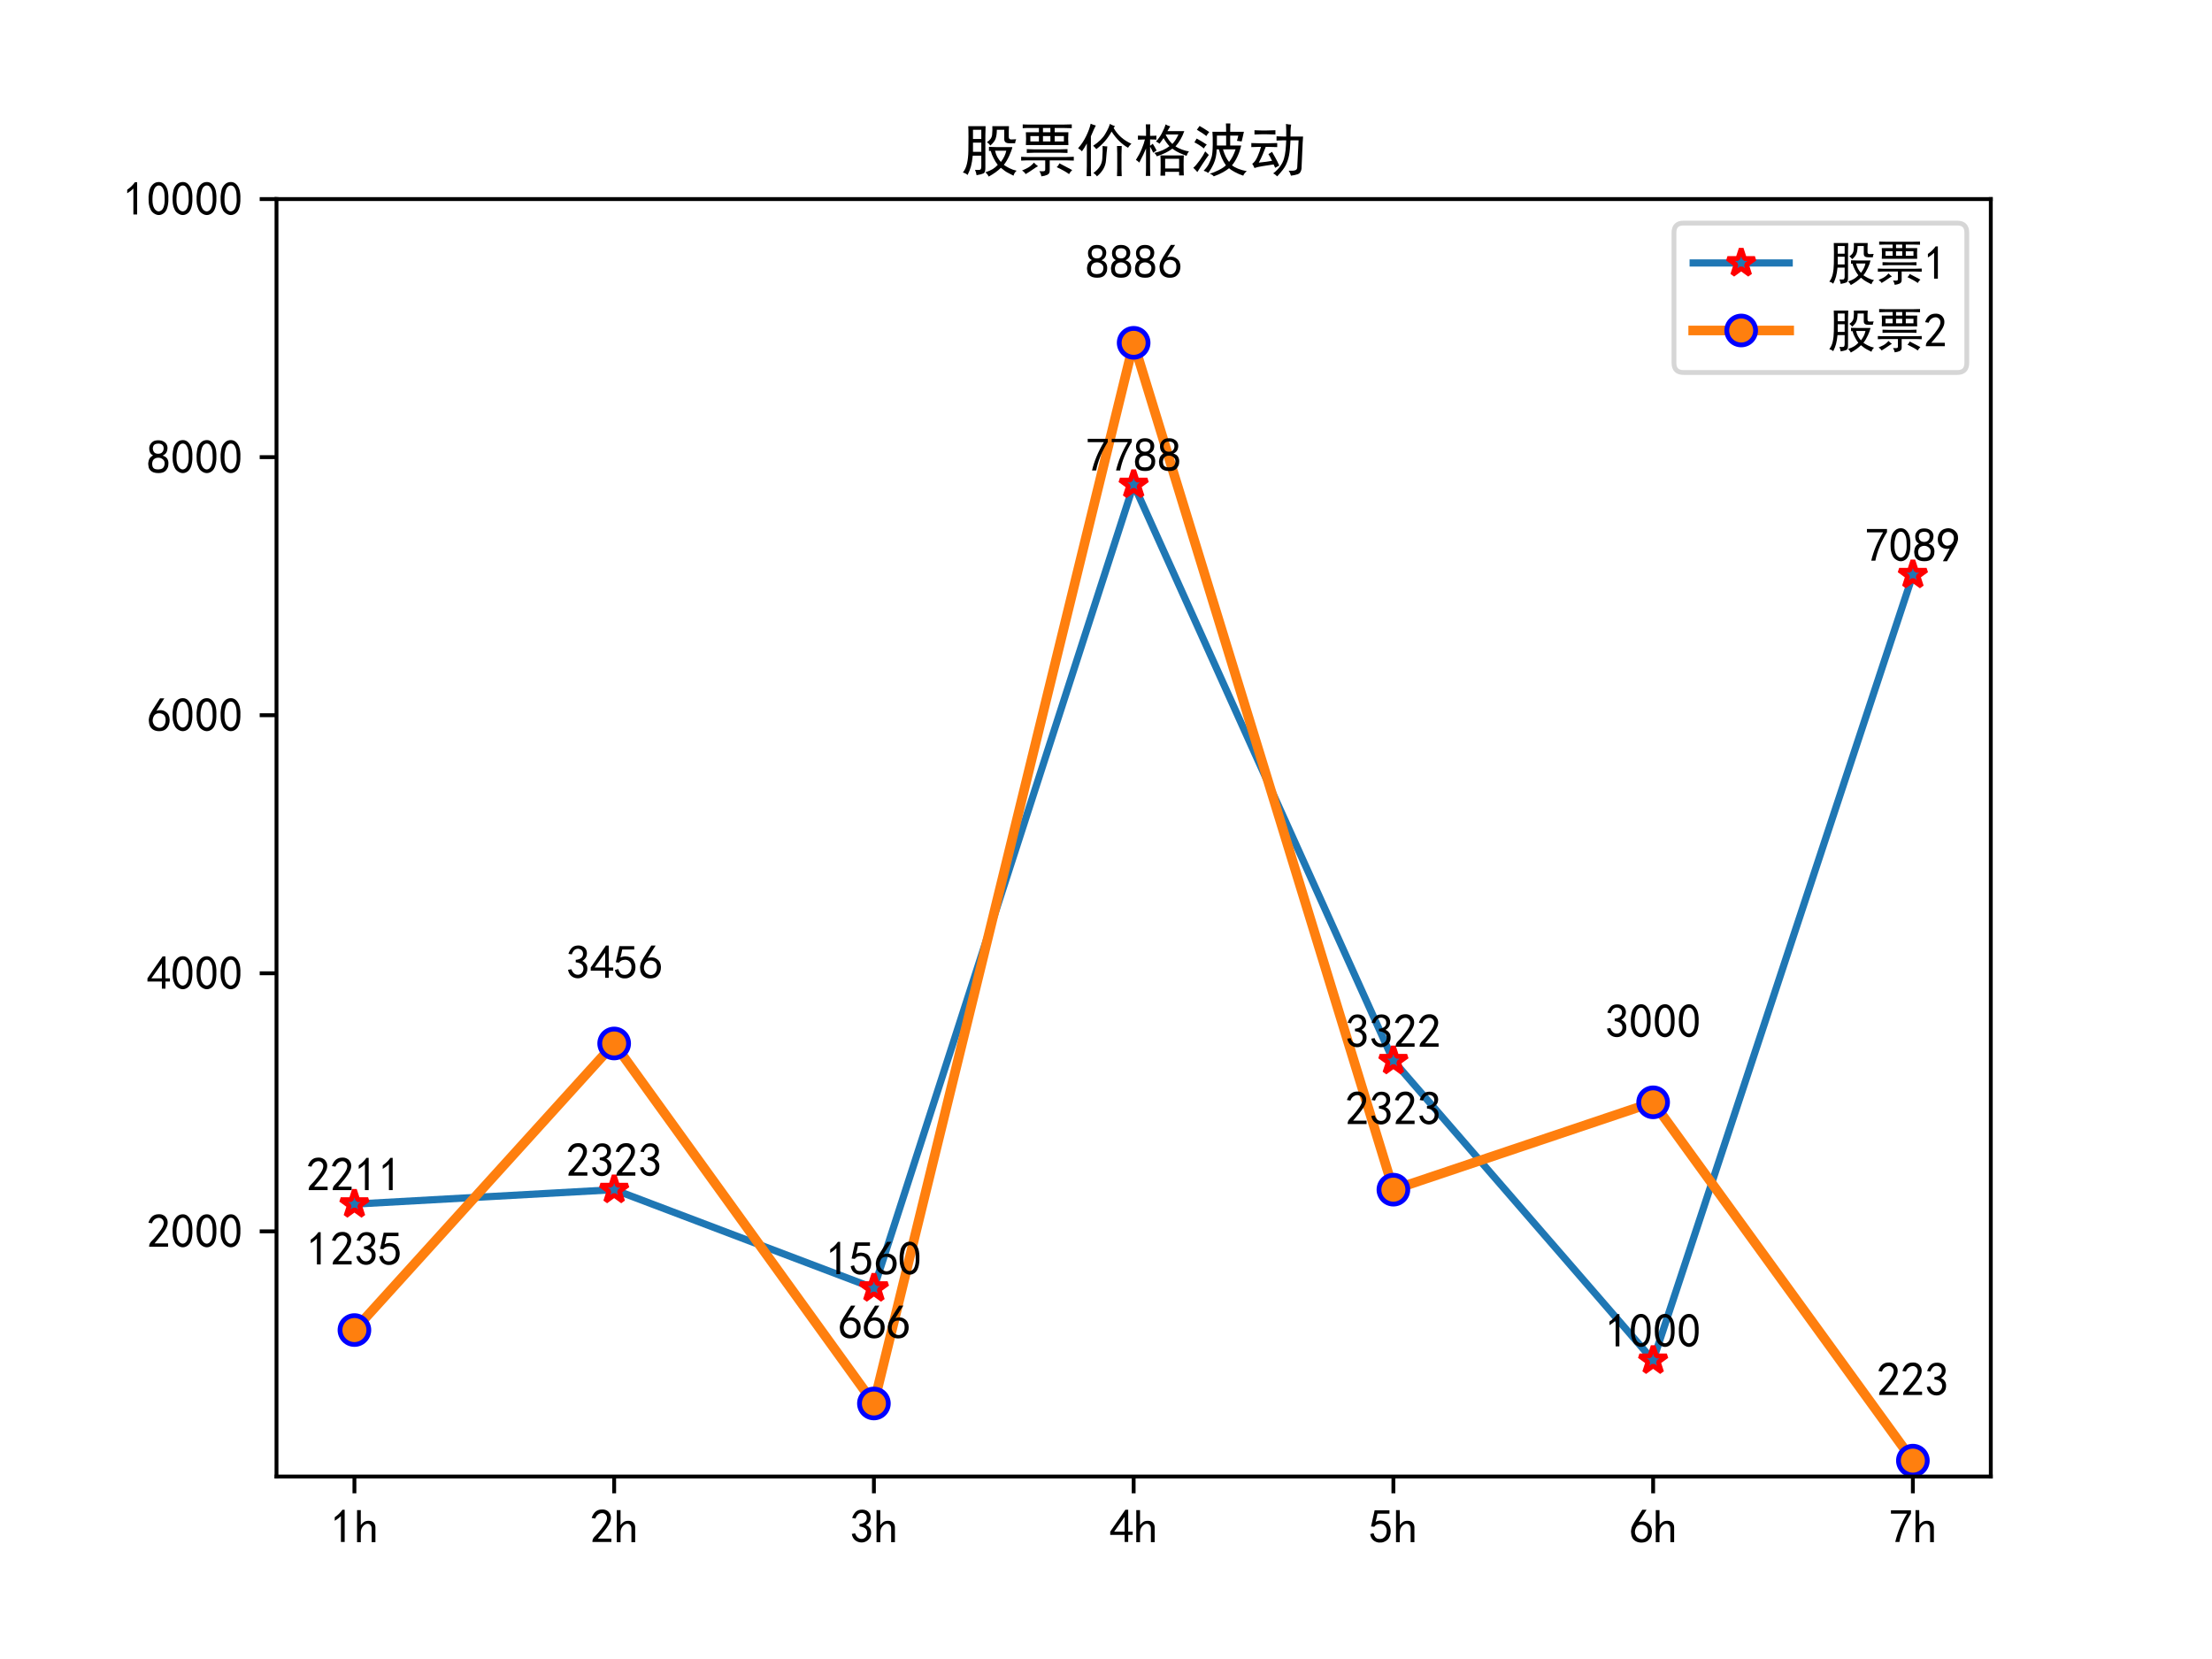 <?xml version="1.0" encoding="utf-8" standalone="no"?>
<!DOCTYPE svg PUBLIC "-//W3C//DTD SVG 1.1//EN"
  "http://www.w3.org/Graphics/SVG/1.1/DTD/svg11.dtd">
<!-- Created with matplotlib (https://matplotlib.org/) -->
<svg height="345.6pt" version="1.1" viewBox="0 0 460.8 345.6" width="460.8pt" xmlns="http://www.w3.org/2000/svg" xmlns:xlink="http://www.w3.org/1999/xlink">
 <defs>
  <style type="text/css">
*{stroke-linecap:butt;stroke-linejoin:round;}
  </style>
 </defs>
 <g id="figure_1">
  <g id="patch_1">
   <path d="M 0 345.6 
L 460.8 345.6 
L 460.8 0 
L 0 0 
z
" style="fill:#ffffff;"/>
  </g>
  <g id="axes_1">
   <g id="patch_2">
    <path d="M 57.6 307.584 
L 414.72 307.584 
L 414.72 41.472 
L 57.6 41.472 
z
" style="fill:#ffffff;"/>
   </g>
   <g id="matplotlib.axis_1">
    <g id="xtick_1">
     <g id="line2d_1">
      <defs>
       <path d="M 0 0 
L 0 3.5 
" id="m771f176453" style="stroke:#000000;stroke-width:0.8;"/>
      </defs>
      <g>
       <use style="stroke:#000000;stroke-width:0.8;" x="73.833" xlink:href="#m771f176453" y="307.584"/>
      </g>
     </g>
     <g id="text_1">
      <!-- 1h -->
      <defs>
       <path d="M 21.875 56.25 
Q 16.797 51.172 8.984 46.484 
L 8.984 53.906 
Q 18.75 60.547 25 69.531 
L 29.688 69.531 
L 29.688 2.344 
L 21.875 2.344 
z
" id="SimHei-49"/>
       <path d="M 43.75 1.953 
L 35.938 1.953 
L 35.938 30.078 
Q 35.938 34.766 33.594 37.5 
Q 31.25 40.234 27.344 40.234 
Q 22.266 40.234 17.766 34.953 
Q 13.281 29.688 13.281 21.875 
L 13.281 1.953 
L 5.469 1.953 
L 5.469 68.75 
L 13.281 68.75 
L 13.281 37.5 
Q 16.406 41.797 20.109 44.141 
Q 23.828 46.484 29.688 46.484 
Q 36.719 46.484 40.234 42.578 
Q 43.75 38.672 43.75 32.812 
z
" id="SimHei-104"/>
      </defs>
      <g transform="translate(68.833 321.459)scale(0.1 -0.1)">
       <use xlink:href="#SimHei-49"/>
       <use x="50" xlink:href="#SimHei-104"/>
      </g>
     </g>
    </g>
    <g id="xtick_2">
     <g id="line2d_2">
      <g>
       <use style="stroke:#000000;stroke-width:0.8;" x="127.942" xlink:href="#m771f176453" y="307.584"/>
      </g>
     </g>
     <g id="text_2">
      <!-- 2h -->
      <defs>
       <path d="M 4.688 3.906 
Q 5.078 9.766 10.156 14.453 
Q 15.234 19.141 23.047 29.094 
Q 30.859 39.062 33.203 44.531 
Q 35.547 50 34.953 53.906 
Q 34.375 57.812 31.25 60.344 
Q 28.125 62.891 24.016 62.5 
Q 19.922 62.109 16.203 59.375 
Q 12.5 56.641 10.547 51.172 
L 3.125 52.344 
Q 6.25 61.328 11.125 65.422 
Q 16.016 69.531 22.656 69.922 
Q 26.562 70.312 29.688 69.719 
Q 32.812 69.141 36.125 66.984 
Q 39.453 64.844 41.594 60.547 
Q 43.75 56.25 43.156 50.188 
Q 42.578 44.141 37.109 35.734 
Q 31.641 27.344 16.016 9.375 
L 44.141 9.375 
L 44.141 2.344 
L 4.688 2.344 
z
" id="SimHei-50"/>
      </defs>
      <g transform="translate(122.942 321.459)scale(0.1 -0.1)">
       <use xlink:href="#SimHei-50"/>
       <use x="50" xlink:href="#SimHei-104"/>
      </g>
     </g>
    </g>
    <g id="xtick_3">
     <g id="line2d_3">
      <g>
       <use style="stroke:#000000;stroke-width:0.8;" x="182.051" xlink:href="#m771f176453" y="307.584"/>
      </g>
     </g>
     <g id="text_3">
      <!-- 3h -->
      <defs>
       <path d="M 3.906 19.141 
L 10.938 20.312 
Q 12.5 15.234 16.016 11.906 
Q 19.531 8.594 24.797 8.781 
Q 30.078 8.984 33.203 13.078 
Q 36.328 17.188 35.938 22.453 
Q 35.547 27.734 31.828 30.656 
Q 28.125 33.594 19.922 34.766 
L 19.922 39.844 
Q 28.125 40.625 31.828 44.141 
Q 35.547 47.656 35.156 53.312 
Q 34.766 58.984 30.078 61.516 
Q 25.391 64.062 20.109 62.109 
Q 14.844 60.156 11.719 51.172 
L 4.688 52.344 
Q 7.031 59.375 11.125 64.062 
Q 15.234 68.75 22.266 69.531 
Q 29.297 70.312 34.562 67.766 
Q 39.844 65.234 41.984 59.953 
Q 44.141 54.688 42.578 48.438 
Q 41.016 42.188 33.594 37.5 
Q 39.062 35.156 41.984 30.469 
Q 44.922 25.781 43.938 18.156 
Q 42.969 10.547 37.109 5.859 
Q 31.25 1.172 23.828 1.359 
Q 16.406 1.562 10.938 6.047 
Q 5.469 10.547 3.906 19.141 
z
" id="SimHei-51"/>
      </defs>
      <g transform="translate(177.051 321.459)scale(0.1 -0.1)">
       <use xlink:href="#SimHei-51"/>
       <use x="50" xlink:href="#SimHei-104"/>
      </g>
     </g>
    </g>
    <g id="xtick_4">
     <g id="line2d_4">
      <g>
       <use style="stroke:#000000;stroke-width:0.8;" x="236.16" xlink:href="#m771f176453" y="307.584"/>
      </g>
     </g>
     <g id="text_4">
      <!-- 4h -->
      <defs>
       <path d="M 31.25 17.188 
L 1.172 17.188 
L 1.172 23.828 
L 32.812 69.531 
L 38.672 69.531 
L 38.672 23.828 
L 48.047 23.828 
L 48.047 17.188 
L 38.672 17.188 
L 38.672 2.344 
L 31.25 2.344 
z
M 31.25 23.828 
L 31.25 54.688 
L 9.375 23.828 
z
" id="SimHei-52"/>
      </defs>
      <g transform="translate(231.16 321.459)scale(0.1 -0.1)">
       <use xlink:href="#SimHei-52"/>
       <use x="50" xlink:href="#SimHei-104"/>
      </g>
     </g>
    </g>
    <g id="xtick_5">
     <g id="line2d_5">
      <g>
       <use style="stroke:#000000;stroke-width:0.8;" x="290.269" xlink:href="#m771f176453" y="307.584"/>
      </g>
     </g>
     <g id="text_5">
      <!-- 5h -->
      <defs>
       <path d="M 8.594 20.703 
Q 11.328 10.156 17.969 8.984 
Q 24.609 7.812 28.703 10.344 
Q 32.812 12.891 34.562 16.984 
Q 36.328 21.094 36.125 26.172 
Q 35.938 31.25 33.391 34.766 
Q 30.859 38.281 26.953 39.453 
Q 23.047 40.625 18.156 39.453 
Q 13.281 38.281 10.156 33.984 
L 3.516 34.766 
Q 4.297 37.109 10.938 68.359 
L 41.797 68.359 
L 41.797 61.328 
L 16.797 61.328 
Q 14.844 50.781 12.891 44.531 
Q 18.75 47.266 23.828 47.062 
Q 28.906 46.875 33.594 44.719 
Q 38.281 42.578 40.422 38.859 
Q 42.578 35.156 43.547 31.438 
Q 44.531 27.734 44.328 23.438 
Q 44.141 19.141 42.578 14.641 
Q 41.016 10.156 37.891 7.219 
Q 34.766 4.297 30.266 2.531 
Q 25.781 0.781 19.922 1.172 
Q 14.062 1.562 8.781 5.469 
Q 3.516 9.375 1.562 18.75 
z
" id="SimHei-53"/>
      </defs>
      <g transform="translate(285.269 321.459)scale(0.1 -0.1)">
       <use xlink:href="#SimHei-53"/>
       <use x="50" xlink:href="#SimHei-104"/>
      </g>
     </g>
    </g>
    <g id="xtick_6">
     <g id="line2d_6">
      <g>
       <use style="stroke:#000000;stroke-width:0.8;" x="344.378" xlink:href="#m771f176453" y="307.584"/>
      </g>
     </g>
     <g id="text_6">
      <!-- 6h -->
      <defs>
       <path d="M 3.516 19.531 
Q 4.297 30.859 6.047 34.766 
Q 7.812 38.672 11.328 44.531 
L 27.344 69.531 
L 36.328 69.531 
L 19.922 43.75 
Q 30.469 46.484 36.719 42.969 
Q 42.969 39.453 45.109 34.953 
Q 47.266 30.469 47.453 25.188 
Q 47.656 19.922 45.891 14.844 
Q 44.141 9.766 39.641 5.656 
Q 35.156 1.562 27.141 1.172 
Q 19.141 0.781 13.469 4.094 
Q 7.812 7.422 5.656 13.469 
Q 3.516 19.531 4.297 30.859 
z
M 12.5 16.016 
Q 19.531 8.594 25.391 8.203 
Q 31.25 7.812 35.156 12.109 
Q 39.062 16.406 39.062 24.609 
Q 39.062 32.812 34.172 35.938 
Q 29.297 39.062 23.234 38.281 
Q 17.188 37.5 14.453 32.422 
Q 11.719 27.344 12.109 21.672 
Q 12.5 16.016 19.531 8.594 
z
" id="SimHei-54"/>
      </defs>
      <g transform="translate(339.378 321.459)scale(0.1 -0.1)">
       <use xlink:href="#SimHei-54"/>
       <use x="50" xlink:href="#SimHei-104"/>
      </g>
     </g>
    </g>
    <g id="xtick_7">
     <g id="line2d_7">
      <g>
       <use style="stroke:#000000;stroke-width:0.8;" x="398.487" xlink:href="#m771f176453" y="307.584"/>
      </g>
     </g>
     <g id="text_7">
      <!-- 7h -->
      <defs>
       <path d="M 13.281 2.344 
Q 20.312 32.031 37.891 61.328 
L 4.297 61.328 
L 4.297 68.359 
L 46.094 68.359 
L 46.094 61.719 
Q 27.734 32.031 21.875 2.344 
L 13.281 2.344 
z
" id="SimHei-55"/>
      </defs>
      <g transform="translate(393.487 321.459)scale(0.1 -0.1)">
       <use xlink:href="#SimHei-55"/>
       <use x="50" xlink:href="#SimHei-104"/>
      </g>
     </g>
    </g>
   </g>
   <g id="matplotlib.axis_2">
    <g id="ytick_1">
     <g id="line2d_8">
      <defs>
       <path d="M 0 0 
L -3.5 0 
" id="m0ff395ae0f" style="stroke:#000000;stroke-width:0.8;"/>
      </defs>
      <g>
       <use style="stroke:#000000;stroke-width:0.8;" x="57.6" xlink:href="#m0ff395ae0f" y="256.512"/>
      </g>
     </g>
     <g id="text_8">
      <!-- 2000 -->
      <defs>
       <path d="M 3.125 29.297 
Q 3.906 50 6.438 56.047 
Q 8.984 62.109 13.672 66.016 
Q 18.359 69.922 25.188 69.922 
Q 32.031 69.922 37.109 64.25 
Q 42.188 58.594 43.75 50 
Q 45.312 41.406 44.719 30.266 
Q 44.141 19.141 40.812 12.109 
Q 37.5 5.078 30.859 2.344 
Q 24.219 -0.391 17.578 2.922 
Q 10.938 6.25 8.203 11.719 
Q 5.469 17.188 4.297 23.234 
Q 3.125 29.297 3.906 50 
z
M 12.891 52.734 
Q 10.547 31.25 12.5 22.844 
Q 14.453 14.453 18.938 10.938 
Q 23.438 7.422 28.125 9.562 
Q 32.812 11.719 34.953 18.156 
Q 37.109 24.609 37.109 32.219 
Q 37.109 39.844 36.516 46.094 
Q 35.938 52.344 33 57.422 
Q 30.078 62.5 25.188 62.688 
Q 20.312 62.891 16.594 57.812 
Q 12.891 52.734 10.547 31.25 
z
" id="SimHei-48"/>
      </defs>
      <g transform="translate(30.6 259.95)scale(0.1 -0.1)">
       <use xlink:href="#SimHei-50"/>
       <use x="50" xlink:href="#SimHei-48"/>
       <use x="100" xlink:href="#SimHei-48"/>
       <use x="150" xlink:href="#SimHei-48"/>
      </g>
     </g>
    </g>
    <g id="ytick_2">
     <g id="line2d_9">
      <g>
       <use style="stroke:#000000;stroke-width:0.8;" x="57.6" xlink:href="#m0ff395ae0f" y="202.752"/>
      </g>
     </g>
     <g id="text_9">
      <!-- 4000 -->
      <g transform="translate(30.6 206.19)scale(0.1 -0.1)">
       <use xlink:href="#SimHei-52"/>
       <use x="50" xlink:href="#SimHei-48"/>
       <use x="100" xlink:href="#SimHei-48"/>
       <use x="150" xlink:href="#SimHei-48"/>
      </g>
     </g>
    </g>
    <g id="ytick_3">
     <g id="line2d_10">
      <g>
       <use style="stroke:#000000;stroke-width:0.8;" x="57.6" xlink:href="#m0ff395ae0f" y="148.992"/>
      </g>
     </g>
     <g id="text_10">
      <!-- 6000 -->
      <g transform="translate(30.6 152.429)scale(0.1 -0.1)">
       <use xlink:href="#SimHei-54"/>
       <use x="50" xlink:href="#SimHei-48"/>
       <use x="100" xlink:href="#SimHei-48"/>
       <use x="150" xlink:href="#SimHei-48"/>
      </g>
     </g>
    </g>
    <g id="ytick_4">
     <g id="line2d_11">
      <g>
       <use style="stroke:#000000;stroke-width:0.8;" x="57.6" xlink:href="#m0ff395ae0f" y="95.232"/>
      </g>
     </g>
     <g id="text_11">
      <!-- 8000 -->
      <defs>
       <path d="M 2.734 16.797 
Q 2.734 26.172 5.078 30.656 
Q 7.422 35.156 12.891 37.891 
Q 8.203 40.625 6.641 43.938 
Q 5.078 47.266 4.875 51.562 
Q 4.688 55.859 6.047 58.984 
Q 7.422 62.109 10.156 64.844 
Q 12.891 67.578 16.203 68.547 
Q 19.531 69.531 23.438 69.531 
Q 27.344 69.531 30.469 68.75 
Q 33.594 67.969 37.109 65.422 
Q 40.625 62.891 42.188 58.203 
Q 43.75 53.516 41.984 47.266 
Q 40.234 41.016 32.812 37.5 
Q 39.453 35.547 42.188 31.438 
Q 44.922 27.344 44.922 21.484 
Q 44.922 15.625 43.156 12.109 
Q 41.406 8.594 39.25 6.25 
Q 37.109 3.906 33.391 2.531 
Q 29.688 1.172 24.016 1.172 
Q 18.359 1.172 14.25 2.531 
Q 10.156 3.906 7.422 6.641 
Q 4.688 9.375 3.703 13.078 
Q 2.734 16.797 2.734 26.172 
z
M 10.938 26.562 
Q 10.547 17.188 12.297 13.672 
Q 14.062 10.156 18.75 9.172 
Q 23.438 8.203 28.516 9.375 
Q 33.594 10.547 35.547 14.844 
Q 37.5 19.141 36.906 23.438 
Q 36.328 27.734 32.031 30.656 
Q 27.734 33.594 22.656 33.203 
Q 17.578 32.812 14.25 29.688 
Q 10.938 26.562 10.547 17.188 
z
M 12.109 56.25 
Q 12.109 48.438 14.844 44.922 
Q 17.578 41.406 23.438 41.406 
Q 29.297 41.406 32.219 44.922 
Q 35.156 48.438 34.953 53.312 
Q 34.766 58.203 31.438 60.547 
Q 28.125 62.891 22.453 62.5 
Q 16.797 62.109 14.453 59.172 
Q 12.109 56.25 12.109 48.438 
z
" id="SimHei-56"/>
      </defs>
      <g transform="translate(30.6 98.669)scale(0.1 -0.1)">
       <use xlink:href="#SimHei-56"/>
       <use x="50" xlink:href="#SimHei-48"/>
       <use x="100" xlink:href="#SimHei-48"/>
       <use x="150" xlink:href="#SimHei-48"/>
      </g>
     </g>
    </g>
    <g id="ytick_5">
     <g id="line2d_12">
      <g>
       <use style="stroke:#000000;stroke-width:0.8;" x="57.6" xlink:href="#m0ff395ae0f" y="41.472"/>
      </g>
     </g>
     <g id="text_12">
      <!-- 10000 -->
      <g transform="translate(25.6 44.91)scale(0.1 -0.1)">
       <use xlink:href="#SimHei-49"/>
       <use x="50" xlink:href="#SimHei-48"/>
       <use x="100" xlink:href="#SimHei-48"/>
       <use x="150" xlink:href="#SimHei-48"/>
       <use x="200" xlink:href="#SimHei-48"/>
      </g>
     </g>
    </g>
   </g>
   <g id="line2d_13">
    <path clip-path="url(#p03c7b76321)" d="M 73.833 250.84 
L 127.942 247.83 
L 182.051 268.339 
L 236.16 100.931 
L 290.269 220.977 
L 344.378 283.392 
L 398.487 119.72 
" style="fill:none;stroke:#1f77b4;stroke-linecap:square;stroke-width:1.5;"/>
    <defs>
     <path d="M 0 -3 
L -0.674 -0.927 
L -2.853 -0.927 
L -1.09 0.354 
L -1.763 2.427 
L -0 1.146 
L 1.763 2.427 
L 1.09 0.354 
L 2.853 -0.927 
L 0.674 -0.927 
z
" id="m026e1e380f" style="stroke:#ff0000;stroke-linejoin:bevel;"/>
    </defs>
    <g clip-path="url(#p03c7b76321)">
     <use style="fill:#1f77b4;stroke:#ff0000;stroke-linejoin:bevel;" x="73.833" xlink:href="#m026e1e380f" y="250.84"/>
     <use style="fill:#1f77b4;stroke:#ff0000;stroke-linejoin:bevel;" x="127.942" xlink:href="#m026e1e380f" y="247.83"/>
     <use style="fill:#1f77b4;stroke:#ff0000;stroke-linejoin:bevel;" x="182.051" xlink:href="#m026e1e380f" y="268.339"/>
     <use style="fill:#1f77b4;stroke:#ff0000;stroke-linejoin:bevel;" x="236.16" xlink:href="#m026e1e380f" y="100.931"/>
     <use style="fill:#1f77b4;stroke:#ff0000;stroke-linejoin:bevel;" x="290.269" xlink:href="#m026e1e380f" y="220.977"/>
     <use style="fill:#1f77b4;stroke:#ff0000;stroke-linejoin:bevel;" x="344.378" xlink:href="#m026e1e380f" y="283.392"/>
     <use style="fill:#1f77b4;stroke:#ff0000;stroke-linejoin:bevel;" x="398.487" xlink:href="#m026e1e380f" y="119.72"/>
    </g>
   </g>
   <g id="line2d_14">
    <path clip-path="url(#p03c7b76321)" d="M 73.833 277.075 
L 127.942 217.375 
L 182.051 292.37 
L 236.16 71.416 
L 290.269 247.83 
L 344.378 229.632 
L 398.487 304.278 
" style="fill:none;stroke:#ff7f0e;stroke-linecap:square;stroke-width:2;"/>
    <defs>
     <path d="M 0 3 
C 0.796 3 1.559 2.684 2.121 2.121 
C 2.684 1.559 3 0.796 3 0 
C 3 -0.796 2.684 -1.559 2.121 -2.121 
C 1.559 -2.684 0.796 -3 0 -3 
C -0.796 -3 -1.559 -2.684 -2.121 -2.121 
C -2.684 -1.559 -3 -0.796 -3 0 
C -3 0.796 -2.684 1.559 -2.121 2.121 
C -1.559 2.684 -0.796 3 0 3 
z
" id="mc1bc0a12f2" style="stroke:#0000ff;"/>
    </defs>
    <g clip-path="url(#p03c7b76321)">
     <use style="fill:#ff7f0e;stroke:#0000ff;" x="73.833" xlink:href="#mc1bc0a12f2" y="277.075"/>
     <use style="fill:#ff7f0e;stroke:#0000ff;" x="127.942" xlink:href="#mc1bc0a12f2" y="217.375"/>
     <use style="fill:#ff7f0e;stroke:#0000ff;" x="182.051" xlink:href="#mc1bc0a12f2" y="292.37"/>
     <use style="fill:#ff7f0e;stroke:#0000ff;" x="236.16" xlink:href="#mc1bc0a12f2" y="71.416"/>
     <use style="fill:#ff7f0e;stroke:#0000ff;" x="290.269" xlink:href="#mc1bc0a12f2" y="247.83"/>
     <use style="fill:#ff7f0e;stroke:#0000ff;" x="344.378" xlink:href="#mc1bc0a12f2" y="229.632"/>
     <use style="fill:#ff7f0e;stroke:#0000ff;" x="398.487" xlink:href="#mc1bc0a12f2" y="304.278"/>
    </g>
   </g>
   <g id="patch_3">
    <path d="M 57.6 307.584 
L 57.6 41.472 
" style="fill:none;stroke:#000000;stroke-linecap:square;stroke-linejoin:miter;stroke-width:0.8;"/>
   </g>
   <g id="patch_4">
    <path d="M 414.72 307.584 
L 414.72 41.472 
" style="fill:none;stroke:#000000;stroke-linecap:square;stroke-linejoin:miter;stroke-width:0.8;"/>
   </g>
   <g id="patch_5">
    <path d="M 57.6 307.584 
L 414.72 307.584 
" style="fill:none;stroke:#000000;stroke-linecap:square;stroke-linejoin:miter;stroke-width:0.8;"/>
   </g>
   <g id="patch_6">
    <path d="M 57.6 41.472 
L 414.72 41.472 
" style="fill:none;stroke:#000000;stroke-linecap:square;stroke-linejoin:miter;stroke-width:0.8;"/>
   </g>
   <g id="text_13">
    <!-- 2211 -->
    <g transform="translate(63.833 248.152)scale(0.1 -0.1)">
     <use xlink:href="#SimHei-50"/>
     <use x="50" xlink:href="#SimHei-50"/>
     <use x="100" xlink:href="#SimHei-49"/>
     <use x="150" xlink:href="#SimHei-49"/>
    </g>
   </g>
   <g id="text_14">
    <!-- 2323 -->
    <g transform="translate(117.942 245.142)scale(0.1 -0.1)">
     <use xlink:href="#SimHei-50"/>
     <use x="50" xlink:href="#SimHei-51"/>
     <use x="100" xlink:href="#SimHei-50"/>
     <use x="150" xlink:href="#SimHei-51"/>
    </g>
   </g>
   <g id="text_15">
    <!-- 1560 -->
    <g transform="translate(172.051 265.651)scale(0.1 -0.1)">
     <use xlink:href="#SimHei-49"/>
     <use x="50" xlink:href="#SimHei-53"/>
     <use x="100" xlink:href="#SimHei-54"/>
     <use x="150" xlink:href="#SimHei-48"/>
    </g>
   </g>
   <g id="text_16">
    <!-- 7788 -->
    <g transform="translate(226.16 98.243)scale(0.1 -0.1)">
     <use xlink:href="#SimHei-55"/>
     <use x="50" xlink:href="#SimHei-55"/>
     <use x="100" xlink:href="#SimHei-56"/>
     <use x="150" xlink:href="#SimHei-56"/>
    </g>
   </g>
   <g id="text_17">
    <!-- 3322 -->
    <g transform="translate(280.269 218.289)scale(0.1 -0.1)">
     <use xlink:href="#SimHei-51"/>
     <use x="50" xlink:href="#SimHei-51"/>
     <use x="100" xlink:href="#SimHei-50"/>
     <use x="150" xlink:href="#SimHei-50"/>
    </g>
   </g>
   <g id="text_18">
    <!-- 1000 -->
    <g transform="translate(334.378 280.704)scale(0.1 -0.1)">
     <use xlink:href="#SimHei-49"/>
     <use x="50" xlink:href="#SimHei-48"/>
     <use x="100" xlink:href="#SimHei-48"/>
     <use x="150" xlink:href="#SimHei-48"/>
    </g>
   </g>
   <g id="text_19">
    <!-- 7089 -->
    <defs>
     <path d="M 12.5 1.172 
Q 21.094 15.625 26.562 27.344 
Q 16.797 25.781 10.344 29.875 
Q 3.906 33.984 2.531 41.016 
Q 1.172 48.047 2.734 53.703 
Q 4.297 59.375 7.609 63.078 
Q 10.938 66.797 15.625 68.359 
Q 20.312 69.922 24.016 69.922 
Q 27.734 69.922 31.641 68.359 
Q 35.547 66.797 38.672 63.672 
Q 41.797 60.547 42.969 57.219 
Q 44.141 53.906 44.141 48.625 
Q 44.141 43.359 40.234 35.156 
Q 36.328 26.953 21.094 1.172 
z
M 9.766 50 
Q 10.938 39.844 14.641 36.516 
Q 18.359 33.203 22.656 33.594 
Q 26.953 33.984 29.484 35.938 
Q 32.031 37.891 34.375 42.578 
Q 35.938 48.438 35.156 52.531 
Q 34.375 56.641 31.047 59.375 
Q 27.734 62.109 23.828 62.109 
Q 21.484 62.5 17.766 60.938 
Q 14.062 59.375 11.906 54.688 
Q 9.766 50 10.938 39.844 
z
" id="SimHei-57"/>
    </defs>
    <g transform="translate(388.487 117.032)scale(0.1 -0.1)">
     <use xlink:href="#SimHei-55"/>
     <use x="50" xlink:href="#SimHei-48"/>
     <use x="100" xlink:href="#SimHei-56"/>
     <use x="150" xlink:href="#SimHei-57"/>
    </g>
   </g>
   <g id="text_20">
    <!-- 1235 -->
    <g transform="translate(63.833 263.635)scale(0.1 -0.1)">
     <use xlink:href="#SimHei-49"/>
     <use x="50" xlink:href="#SimHei-50"/>
     <use x="100" xlink:href="#SimHei-51"/>
     <use x="150" xlink:href="#SimHei-53"/>
    </g>
   </g>
   <g id="text_21">
    <!-- 3456 -->
    <g transform="translate(117.942 203.935)scale(0.1 -0.1)">
     <use xlink:href="#SimHei-51"/>
     <use x="50" xlink:href="#SimHei-52"/>
     <use x="100" xlink:href="#SimHei-53"/>
     <use x="150" xlink:href="#SimHei-54"/>
    </g>
   </g>
   <g id="text_22">
    <!-- 666 -->
    <g transform="translate(174.551 278.93)scale(0.1 -0.1)">
     <use xlink:href="#SimHei-54"/>
     <use x="50" xlink:href="#SimHei-54"/>
     <use x="100" xlink:href="#SimHei-54"/>
    </g>
   </g>
   <g id="text_23">
    <!-- 8886 -->
    <g transform="translate(226.16 57.976)scale(0.1 -0.1)">
     <use xlink:href="#SimHei-56"/>
     <use x="50" xlink:href="#SimHei-56"/>
     <use x="100" xlink:href="#SimHei-56"/>
     <use x="150" xlink:href="#SimHei-54"/>
    </g>
   </g>
   <g id="text_24">
    <!-- 2323 -->
    <g transform="translate(280.269 234.39)scale(0.1 -0.1)">
     <use xlink:href="#SimHei-50"/>
     <use x="50" xlink:href="#SimHei-51"/>
     <use x="100" xlink:href="#SimHei-50"/>
     <use x="150" xlink:href="#SimHei-51"/>
    </g>
   </g>
   <g id="text_25">
    <!-- 3000 -->
    <g transform="translate(334.378 216.192)scale(0.1 -0.1)">
     <use xlink:href="#SimHei-51"/>
     <use x="50" xlink:href="#SimHei-48"/>
     <use x="100" xlink:href="#SimHei-48"/>
     <use x="150" xlink:href="#SimHei-48"/>
    </g>
   </g>
   <g id="text_26">
    <!-- 223 -->
    <g transform="translate(390.987 290.838)scale(0.1 -0.1)">
     <use xlink:href="#SimHei-50"/>
     <use x="50" xlink:href="#SimHei-50"/>
     <use x="100" xlink:href="#SimHei-51"/>
    </g>
   </g>
   <g id="text_27">
    <!-- 股票价格波动 -->
    <defs>
     <path d="M 24.609 0.781 
Q 30.078 0.391 32.812 0.781 
Q 35.547 1.172 35.547 7.031 
L 35.547 25.391 
L 20.703 25.391 
Q 19.531 14.062 17.578 6.828 
Q 15.625 -0.391 11.719 -8.203 
Q 8.594 -5.078 3.516 -3.906 
Q 8.594 2.344 10.734 11.906 
Q 12.891 21.484 13.078 33.594 
Q 13.281 45.703 13.281 58.203 
Q 13.281 70.703 12.891 76.562 
L 42.969 76.562 
Q 42.578 68.75 42.578 60.938 
L 42.578 3.516 
Q 42.578 -3.906 39.25 -5.469 
Q 35.938 -7.031 27.344 -8.594 
Q 26.562 -3.516 24.609 0.781 
z
M 81.641 -4.297 
Q 77.344 -2.344 69.531 4.297 
Q 65.625 0.391 60.547 -3.312 
Q 55.469 -7.031 48.438 -10.938 
Q 45.703 -5.859 42.578 -3.516 
Q 50.781 -0.781 55.469 2.141 
Q 60.156 5.078 64.062 9.375 
Q 59.766 14.844 56.641 21.484 
Q 53.516 27.344 51.953 33.594 
Q 50.391 33.594 48.828 33.594 
L 48.828 40.625 
Q 55.469 40.234 61.719 40.234 
L 89.453 40.234 
Q 88.281 34.375 83.984 25 
Q 79.688 15.625 74.609 9.375 
Q 78.516 6.641 84.172 3.703 
Q 89.844 0.781 96.875 -0.781 
Q 92.969 -3.906 91.406 -9.375 
z
M 83.203 58.594 
Q 82.812 53.516 87.5 53.516 
L 96.094 53.906 
Q 94.531 50.391 94.141 46.875 
L 84.375 46.875 
Q 75.391 46.875 75.391 53.906 
L 75.391 70.312 
L 62.5 70.312 
Q 62.5 60.938 60.344 54.875 
Q 58.203 48.828 51.172 42.969 
Q 49.219 46.094 45.312 48.828 
Q 53.516 53.906 54.297 61.719 
Q 55.078 69.531 54.688 76.562 
L 83.594 76.562 
Q 83.203 73.047 83.203 68.359 
z
M 35.547 32.031 
L 35.547 48.047 
L 21.094 48.047 
L 21.094 32.031 
z
M 35.547 54.297 
L 35.547 70.312 
L 21.094 70.312 
L 21.094 54.297 
z
M 59.375 33.984 
Q 60.938 27.344 63.281 23.047 
Q 66.016 18.359 69.531 14.453 
Q 76.953 24.219 78.906 33.984 
L 61.719 33.984 
z
" id="SimHei-32929"/>
     <path d="M 12.891 43.75 
Q 13.281 49.609 13.281 54.688 
Q 13.281 60.156 12.891 66.016 
L 35.547 66.016 
L 35.547 73.438 
L 21.484 73.438 
Q 12.109 73.438 7.422 73.047 
L 7.422 79.688 
Q 13.281 79.297 22.266 79.297 
L 76.562 79.297 
Q 83.594 79.297 92.578 79.688 
L 92.578 73.047 
Q 83.594 73.438 76.562 73.438 
L 62.891 73.438 
L 62.891 66.016 
L 86.719 66.016 
Q 86.328 60.156 86.328 54.688 
Q 86.328 49.609 86.719 43.75 
z
M 4.688 23.438 
Q 8.984 23.047 14.453 23.047 
L 83.203 23.047 
Q 88.672 23.047 96.094 23.438 
L 96.094 16.797 
Q 88.672 17.188 83.203 17.188 
L 54.297 17.188 
L 54.297 -0.781 
Q 54.297 -5.859 50.188 -7.812 
Q 46.094 -9.766 39.844 -10.547 
Q 39.062 -5.859 36.328 -1.562 
Q 42.188 -1.953 44.328 -1.562 
Q 46.484 -1.172 46.484 1.562 
L 46.484 17.188 
L 14.453 17.188 
Q 8.984 17.188 4.688 16.797 
z
M 71.875 36.328 
Q 78.516 36.328 85.156 36.719 
L 85.156 30.078 
Q 78.125 30.469 72.266 30.469 
L 26.953 30.469 
Q 20.703 30.469 14.453 30.078 
L 14.453 36.719 
Q 20.703 36.328 27.344 36.328 
z
M 71.094 12.109 
Q 87.109 3.906 93.359 0.391 
Q 89.844 -2.734 87.891 -6.641 
Q 81.25 -1.562 66.406 5.469 
Q 69.531 8.203 71.094 12.109 
z
M 6.25 -0.391 
Q 10.156 1.172 15.812 4.094 
Q 21.484 7.031 26.953 13.281 
Q 29.688 10.156 33.984 7.031 
Q 31.25 5.859 25.781 1.953 
Q 20.312 -1.953 12.5 -6.641 
Q 10.547 -3.125 6.25 -0.391 
z
M 78.906 50 
L 78.906 59.375 
L 62.891 59.375 
L 62.891 50 
z
M 35.547 50 
L 35.547 59.375 
L 20.703 59.375 
L 20.703 50 
z
M 55.469 50 
L 55.469 59.375 
L 42.578 59.375 
L 42.578 50 
z
M 55.469 66.016 
L 55.469 73.438 
L 42.578 73.438 
L 42.578 66.016 
z
" id="SimHei-31080"/>
     <path d="M 34.375 77.734 
Q 32.031 73.828 25.781 58.984 
L 25.781 7.031 
Q 25.781 -3.516 26.172 -10.156 
L 18.359 -10.156 
Q 18.359 -3.516 18.75 7.031 
L 18.75 46.484 
Q 14.062 37.891 10.156 32.812 
Q 8.203 35.547 3.516 38.281 
Q 11.719 47.266 17.578 59.375 
Q 23.438 71.484 25.391 80.859 
Q 30.469 78.516 34.375 77.734 
z
M 65.234 73.438 
Q 75.781 55.078 96.094 46.094 
Q 92.578 42.969 90.234 39.062 
Q 73.828 48.438 61.719 67.188 
Q 51.562 48.828 35.156 36.719 
Q 33.203 39.453 29.688 42.578 
Q 44.141 51.953 50.781 63.281 
Q 57.422 74.609 58.594 80.469 
Q 64.844 77.344 67.578 76.562 
z
M 54.297 41.406 
Q 53.125 32.422 51.953 16.984 
Q 50.781 1.562 36.328 -10.547 
Q 33.984 -7.031 30.078 -4.688 
Q 44.531 5.469 45.5 19.719 
Q 46.484 33.984 46.094 42.188 
Q 51.172 41.406 54.297 41.406 
z
M 79.297 42.188 
Q 78.906 33.594 78.906 26.953 
L 78.906 2.344 
Q 78.906 -3.516 79.297 -10.156 
L 71.094 -10.156 
Q 71.484 -3.516 71.484 2.734 
L 71.484 29.297 
Q 71.484 33.594 71.094 42.188 
L 79.297 42.188 
z
" id="SimHei-20215"/>
     <path d="M 63.672 76.172 
Q 62.109 74.219 58.594 67.969 
L 87.891 67.969 
Q 85.156 60.156 81.438 53.703 
Q 77.734 47.266 72.656 41.406 
Q 77.344 38.281 84.562 35.734 
Q 91.797 33.203 96.094 32.812 
Q 93.359 29.688 91.797 25 
Q 86.719 26.953 80.078 29.875 
Q 73.438 32.812 67.188 37.5 
Q 61.328 33.203 55.266 30.266 
Q 49.219 27.344 40.234 24.219 
Q 38.672 27.734 35.938 30.078 
Q 44.141 32.031 50.969 35.156 
Q 57.812 38.281 62.109 41.797 
Q 56.641 47.656 51.953 55.859 
Q 49.609 52.344 44.922 46.094 
Q 42.188 48.438 38.672 50 
Q 44.141 55.469 48.625 63.672 
Q 53.125 71.875 55.469 79.688 
Q 58.984 77.344 63.672 76.172 
z
M 87.109 25.781 
Q 86.719 21.094 86.719 8.984 
Q 86.719 -3.125 87.109 -8.984 
L 78.906 -8.984 
L 78.906 -2.734 
L 54.688 -2.734 
L 54.688 -9.375 
L 46.484 -9.375 
Q 46.875 -3.125 46.875 8.594 
Q 46.875 20.703 46.484 25.781 
L 87.109 25.781 
z
M 28.906 79.688 
Q 28.516 74.609 28.516 69.922 
L 28.516 59.766 
Q 35.938 59.766 39.453 60.156 
L 39.453 53.125 
Q 35.938 53.516 28.516 53.516 
L 28.516 42.578 
Q 30.469 43.75 33.203 46.094 
Q 36.719 40.625 39.844 34.375 
Q 36.719 32.422 33.984 30.469 
Q 30.859 37.109 28.516 41.016 
L 28.516 4.297 
Q 28.516 -4.297 28.906 -9.766 
L 21.094 -9.766 
Q 21.484 -4.297 21.484 4.297 
L 21.484 37.891 
Q 17.969 28.906 9.766 13.281 
Q 7.422 16.016 3.906 17.969 
Q 10.156 27.734 14.062 37.109 
Q 17.969 46.484 19.531 53.516 
Q 14.062 53.516 7.422 53.125 
L 7.422 60.156 
Q 14.453 59.766 21.484 59.766 
L 21.484 69.922 
Q 21.484 74.219 21.094 79.688 
z
M 78.906 3.125 
L 78.906 19.922 
L 54.688 19.922 
L 54.688 3.125 
z
M 67.188 45.703 
Q 73.047 51.562 77.734 62.109 
L 55.469 62.109 
Q 60.156 52.344 67.188 45.703 
z
" id="SimHei-26684"/>
     <path d="M 79.297 51.172 
Q 80.859 56.25 81.641 60.156 
L 67.578 60.156 
L 67.578 42.969 
L 86.719 42.969 
Q 84.375 32.812 80.078 23.625 
Q 75.781 14.453 70.703 8.594 
Q 74.609 5.469 81.25 2.734 
Q 87.891 0 96.484 -1.562 
Q 92.188 -4.688 90.234 -9.375 
Q 82.031 -6.641 75 -2.734 
Q 67.969 1.172 65.625 3.516 
Q 61.719 0.391 55.266 -3.312 
Q 48.828 -7.031 39.062 -10.547 
Q 37.109 -7.812 32.031 -5.859 
Q 39.453 -3.906 47.844 0.391 
Q 56.25 4.688 60.156 8.594 
Q 51.953 20.312 48.047 36.328 
L 44.141 36.328 
Q 43.75 21.875 38.859 11.328 
Q 33.984 0.781 29.297 -4.688 
Q 26.562 -2.344 21.484 -0.781 
Q 27.344 5.078 30.469 11.125 
Q 33.594 17.188 35.344 23.047 
Q 37.109 28.906 37.297 44.141 
Q 37.5 59.375 36.719 66.797 
L 60.547 66.797 
Q 60.547 75.781 60.156 81.25 
L 67.969 81.25 
Q 67.578 76.562 67.578 66.797 
L 91.406 66.797 
Q 91.016 64.453 89.844 59.953 
Q 88.672 55.469 87.5 50 
Q 82.812 50.781 79.297 51.172 
z
M 55.078 36.328 
Q 59.375 21.875 65.625 14.453 
Q 72.656 23.047 76.953 36.328 
z
M 30.469 26.562 
Q 26.562 21.484 19.719 11.125 
Q 12.891 0.781 10.547 -3.125 
Q 7.422 0.781 3.516 4.297 
Q 8.203 8.203 14.641 17.188 
Q 21.094 26.172 24.219 32.812 
L 30.469 26.562 
z
M 60.547 42.969 
L 60.547 60.156 
L 44.531 60.156 
L 44.531 42.969 
z
M 14.453 76.953 
Q 25 70.703 31.25 66.406 
Q 28.125 62.891 26.172 59.375 
Q 19.531 64.844 9.766 70.312 
Q 12.109 73.438 14.453 76.953 
z
M 9.375 55.078 
Q 17.578 50.781 26.953 44.531 
Q 23.828 41.797 21.875 37.891 
Q 14.453 44.141 5.469 48.438 
Q 7.031 51.172 9.375 55.078 
z
" id="SimHei-27874"/>
     <path d="M 64.453 80.469 
Q 69.141 79.297 73.438 79.297 
Q 72.656 75.391 72.453 70.5 
Q 72.266 65.625 72.266 58.594 
L 94.141 58.594 
Q 93.75 53.516 93.359 47.266 
L 91.406 2.734 
Q 90.234 -5.078 84.953 -6.828 
Q 79.688 -8.594 73.047 -9.375 
Q 71.875 -4.688 69.141 -0.781 
Q 77.734 -1.172 80.859 0.188 
Q 83.984 1.562 83.984 5.469 
L 86.328 51.953 
L 72.266 51.953 
Q 71.484 34.766 69.719 25.781 
Q 67.969 16.797 64.25 9.172 
Q 60.547 1.562 49.219 -10.547 
Q 45.312 -6.641 42.188 -5.469 
Q 49.609 0.391 54.297 6.828 
Q 58.984 13.281 60.938 20.109 
Q 62.891 26.953 63.672 34.375 
Q 64.453 41.797 64.844 51.953 
L 58.203 51.953 
Q 53.906 51.953 48.047 51.562 
L 48.047 58.984 
Q 53.906 58.594 58.984 58.594 
L 64.844 58.594 
L 64.844 69.531 
Q 64.844 75 64.453 80.469 
z
M 4.297 47.266 
Q 10.156 46.875 18.359 46.875 
L 33.203 46.875 
Q 40.234 46.875 49.219 47.266 
L 49.219 40.234 
Q 40.234 40.625 33.594 40.625 
L 29.297 40.625 
Q 26.953 34.375 24.016 27.344 
Q 21.094 20.312 17.188 13.281 
Q 32.422 14.844 40.234 16.406 
Q 38.281 21.094 33.984 28.125 
Q 38.281 30.469 40.234 32.031 
Q 44.141 25 46.875 20.109 
Q 49.609 15.234 52.734 8.203 
Q 49.609 6.25 45.703 4.297 
Q 44.141 7.812 42.969 10.156 
Q 30.469 8.203 22.844 7.031 
Q 15.234 5.859 9.766 3.906 
Q 8.203 7.812 5.859 11.328 
Q 10.938 14.453 15.031 23.828 
Q 19.141 33.203 21.094 40.625 
L 18.359 40.625 
Q 10.156 40.625 4.297 40.234 
z
M 31.25 69.141 
Q 37.891 69.141 46.094 69.531 
L 46.094 62.109 
Q 37.891 62.5 31.25 62.5 
L 21.875 62.5 
Q 15.625 62.5 9.766 62.109 
L 9.766 69.531 
Q 15.234 69.141 21.484 69.141 
z
" id="SimHei-21160"/>
    </defs>
    <g transform="translate(200.16 35.472)scale(0.12 -0.12)">
     <use xlink:href="#SimHei-32929"/>
     <use x="100" xlink:href="#SimHei-31080"/>
     <use x="200" xlink:href="#SimHei-20215"/>
     <use x="300" xlink:href="#SimHei-26684"/>
     <use x="400" xlink:href="#SimHei-27874"/>
     <use x="500" xlink:href="#SimHei-21160"/>
    </g>
   </g>
   <g id="legend_1">
    <g id="patch_7">
     <path d="M 350.72 77.597 
L 407.72 77.597 
Q 409.72 77.597 409.72 75.597 
L 409.72 48.472 
Q 409.72 46.472 407.72 46.472 
L 350.72 46.472 
Q 348.72 46.472 348.72 48.472 
L 348.72 75.597 
Q 348.72 77.597 350.72 77.597 
z
" style="fill:#ffffff;opacity:0.8;stroke:#cccccc;stroke-linejoin:miter;"/>
    </g>
    <g id="line2d_15">
     <path d="M 352.72 54.785 
L 372.72 54.785 
" style="fill:none;stroke:#1f77b4;stroke-linecap:square;stroke-width:1.5;"/>
    </g>
    <g id="line2d_16">
     <g>
      <use style="fill:#1f77b4;stroke:#ff0000;stroke-linejoin:bevel;" x="362.72" xlink:href="#m026e1e380f" y="54.785"/>
     </g>
    </g>
    <g id="text_28">
     <!-- 股票1 -->
     <g transform="translate(380.72 58.285)scale(0.1 -0.1)">
      <use xlink:href="#SimHei-32929"/>
      <use x="100" xlink:href="#SimHei-31080"/>
      <use x="200" xlink:href="#SimHei-49"/>
     </g>
    </g>
    <g id="line2d_17">
     <path d="M 352.72 68.847 
L 372.72 68.847 
" style="fill:none;stroke:#ff7f0e;stroke-linecap:square;stroke-width:2;"/>
    </g>
    <g id="line2d_18">
     <g>
      <use style="fill:#ff7f0e;stroke:#0000ff;" x="362.72" xlink:href="#mc1bc0a12f2" y="68.847"/>
     </g>
    </g>
    <g id="text_29">
     <!-- 股票2 -->
     <g transform="translate(380.72 72.347)scale(0.1 -0.1)">
      <use xlink:href="#SimHei-32929"/>
      <use x="100" xlink:href="#SimHei-31080"/>
      <use x="200" xlink:href="#SimHei-50"/>
     </g>
    </g>
   </g>
  </g>
 </g>
 <defs>
  <clipPath id="p03c7b76321">
   <rect height="266.112" width="357.12" x="57.6" y="41.472"/>
  </clipPath>
 </defs>
</svg>
